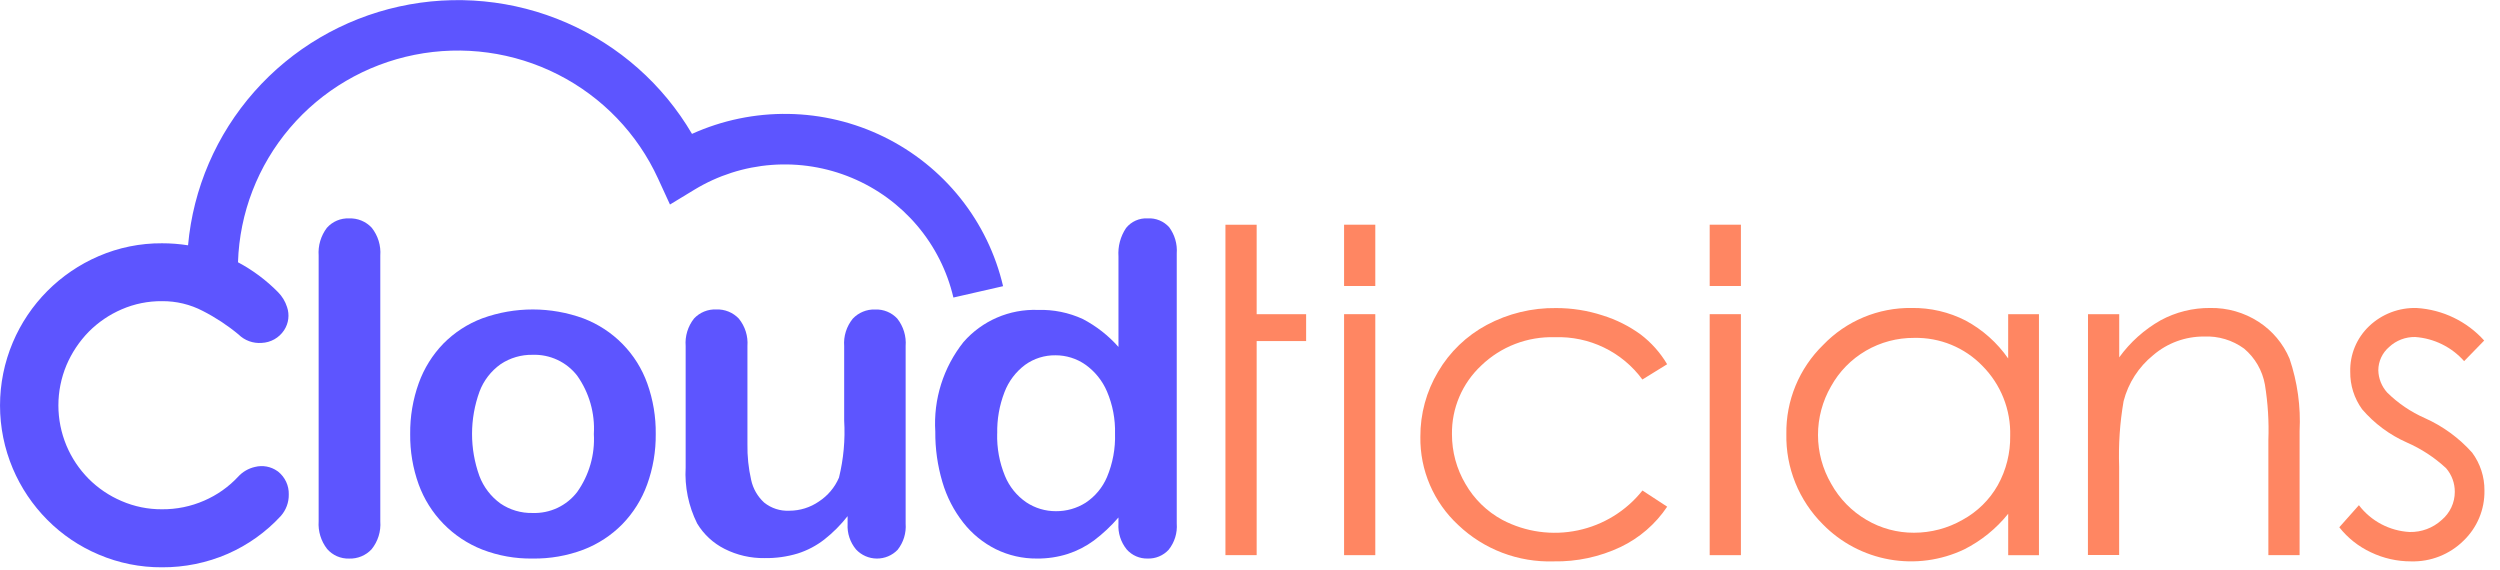 <svg width="320" height="73" viewBox="0 0 320 73" fill="none" xmlns="http://www.w3.org/2000/svg">
<path d="M128.39 36.632L122.035 38.085C121.242 34.689 119.648 31.53 117.385 28.866C115.123 26.202 112.256 24.109 109.02 22.761C105.785 21.412 102.273 20.846 98.774 21.109C95.275 21.372 91.89 22.457 88.895 24.274L85.757 26.179L84.23 22.854C81.597 17.107 77.085 12.415 71.427 9.539C65.768 6.664 59.297 5.775 53.066 7.017C46.835 8.259 41.21 11.559 37.106 16.38C33.002 21.201 30.661 27.26 30.463 33.571C32.358 34.579 34.087 35.87 35.59 37.397C36.12 37.933 36.515 38.586 36.742 39.302C36.909 39.789 36.962 40.307 36.899 40.817C36.836 41.327 36.657 41.816 36.377 42.248L36.346 42.295C36.032 42.765 35.611 43.154 35.117 43.432C34.623 43.71 34.069 43.867 33.502 43.892C32.958 43.935 32.411 43.861 31.898 43.675C31.386 43.489 30.92 43.195 30.532 42.813C29.124 41.644 27.59 40.634 25.957 39.801C24.349 38.964 22.558 38.534 20.742 38.549C18.966 38.532 17.206 38.888 15.577 39.594C13.995 40.274 12.559 41.251 11.351 42.472C10.144 43.709 9.18 45.158 8.506 46.746C7.825 48.377 7.474 50.125 7.474 51.891C7.474 53.657 7.825 55.406 8.506 57.036C9.169 58.616 10.13 60.054 11.336 61.275C12.547 62.49 13.982 63.461 15.563 64.134C17.194 64.84 18.956 65.199 20.735 65.187C22.595 65.202 24.437 64.825 26.14 64.08C27.779 63.371 29.254 62.332 30.47 61.03C31.042 60.398 31.797 59.957 32.632 59.768C33.121 59.644 33.631 59.627 34.127 59.718C34.623 59.81 35.093 60.008 35.505 60.298L35.609 60.373C36.044 60.723 36.392 61.167 36.627 61.671C36.862 62.175 36.977 62.726 36.963 63.282C36.983 64.299 36.619 65.288 35.941 66.051C34.037 68.114 31.723 69.763 29.145 70.892C26.494 72.044 23.629 72.63 20.735 72.614C17.951 72.63 15.194 72.076 12.636 70.984C10.172 69.946 7.937 68.437 6.058 66.543C4.176 64.651 2.675 62.418 1.637 59.966C0.558 57.412 0.002 54.67 0.002 51.901C0.002 49.131 0.558 46.389 1.637 43.835C3.727 38.882 7.665 34.924 12.626 32.789C15.184 31.684 17.946 31.123 20.735 31.14C21.852 31.139 22.967 31.226 24.07 31.399C24.724 24.118 27.694 17.232 32.548 11.738C37.402 6.244 43.891 2.427 51.073 0.838C58.256 -0.75 65.761 -0.027 72.503 2.903C79.245 5.833 84.874 10.818 88.575 17.136C92.442 15.388 96.652 14.515 100.9 14.581C105.148 14.646 109.329 15.648 113.14 17.515C116.95 19.382 120.296 22.066 122.934 25.374C125.573 28.682 127.439 32.532 128.397 36.644L128.39 36.632Z" fill="#5D55FF"/>
<path d="M40.787 66.729V32.721C40.694 31.446 41.069 30.181 41.842 29.16C42.195 28.761 42.634 28.445 43.126 28.236C43.619 28.028 44.152 27.931 44.686 27.955C45.226 27.933 45.765 28.029 46.264 28.235C46.763 28.44 47.212 28.752 47.578 29.146C48.383 30.159 48.776 31.436 48.678 32.723V66.729C48.776 68.019 48.378 69.297 47.564 70.306C47.199 70.698 46.752 71.008 46.256 71.213C45.759 71.419 45.224 71.516 44.686 71.498C44.154 71.514 43.624 71.412 43.136 71.199C42.648 70.985 42.215 70.666 41.868 70.264C41.086 69.256 40.701 67.999 40.787 66.729Z" fill="#5D55FF"/>
<path d="M83.935 55.553C83.957 57.755 83.585 59.943 82.835 62.015C82.15 63.914 81.066 65.647 79.656 67.099C78.251 68.527 76.553 69.638 74.678 70.358C72.602 71.141 70.395 71.526 68.174 71.493C65.971 71.527 63.781 71.137 61.727 70.344C59.852 69.606 58.158 68.48 56.755 67.042C55.352 65.603 54.273 63.885 53.589 62.001C52.844 59.933 52.477 57.749 52.504 55.553C52.478 53.332 52.85 51.124 53.603 49.033C54.283 47.145 55.357 45.422 56.756 43.977C58.161 42.555 59.859 41.453 61.734 40.746C65.917 39.228 70.506 39.233 74.686 40.76C76.572 41.48 78.279 42.597 79.689 44.035C81.099 45.473 82.179 47.197 82.854 49.089C83.596 51.164 83.962 53.352 83.935 55.553ZM76.013 55.553C76.172 52.896 75.42 50.264 73.88 48.086C73.21 47.222 72.343 46.529 71.35 46.064C70.357 45.6 69.266 45.377 68.169 45.416C66.72 45.389 65.296 45.805 64.092 46.607C62.853 47.484 61.907 48.709 61.376 50.125C60.109 53.614 60.104 57.432 61.362 60.925C61.893 62.333 62.827 63.556 64.05 64.443C65.26 65.269 66.701 65.696 68.169 65.662C69.268 65.701 70.36 65.477 71.354 65.01C72.347 64.542 73.213 63.845 73.88 62.976C75.413 60.812 76.165 58.196 76.013 55.553Z" fill="#5D55FF"/>
<path d="M108.493 67.071V66.066C107.625 67.177 106.626 68.18 105.516 69.054C104.495 69.848 103.34 70.456 102.105 70.848C100.737 71.26 99.313 71.459 97.883 71.437C96.102 71.466 94.34 71.062 92.751 70.26C91.296 69.528 90.078 68.402 89.239 67.012C88.13 64.786 87.622 62.312 87.764 59.832V44.29C87.665 43.026 88.047 41.77 88.835 40.772C89.196 40.385 89.637 40.08 90.129 39.879C90.62 39.678 91.149 39.586 91.68 39.609C92.219 39.587 92.756 39.682 93.255 39.885C93.754 40.088 94.203 40.395 94.572 40.786C95.374 41.773 95.767 43.026 95.672 44.29V56.842C95.645 58.382 95.804 59.919 96.146 61.422C96.383 62.536 96.963 63.55 97.805 64.323C98.72 65.062 99.88 65.436 101.057 65.371C102.402 65.367 103.713 64.956 104.817 64.194C105.96 63.448 106.856 62.383 107.391 61.132C107.976 58.745 108.2 56.285 108.054 53.832V44.297C107.959 43.033 108.353 41.78 109.154 40.793C109.518 40.404 109.963 40.098 110.457 39.895C110.951 39.691 111.483 39.596 112.018 39.616C112.547 39.594 113.074 39.687 113.563 39.888C114.052 40.089 114.491 40.393 114.85 40.779C115.638 41.778 116.02 43.033 115.922 44.297V67.015C116.015 68.223 115.648 69.422 114.895 70.375C114.551 70.733 114.137 71.017 113.678 71.209C113.219 71.402 112.725 71.499 112.227 71.495C111.728 71.491 111.236 71.386 110.78 71.186C110.325 70.986 109.915 70.696 109.576 70.332C108.813 69.421 108.426 68.255 108.493 67.071Z" fill="#5D55FF"/>
<path d="M143.162 67.012V66.237C142.226 67.328 141.175 68.315 140.026 69.181C139.008 69.931 137.876 70.513 136.672 70.905C135.396 71.308 134.064 71.507 132.725 71.493C130.906 71.509 129.109 71.101 127.477 70.302C125.847 69.49 124.42 68.327 123.301 66.897C122.085 65.349 121.178 63.585 120.627 61.7C120.004 59.602 119.698 57.425 119.717 55.238C119.463 51.106 120.75 47.026 123.331 43.777C124.508 42.43 125.973 41.362 127.619 40.652C129.265 39.941 131.05 39.606 132.844 39.67C134.826 39.608 136.796 40.007 138.597 40.833C140.326 41.738 141.874 42.95 143.164 44.408V32.834C143.074 31.545 143.415 30.263 144.134 29.186C144.461 28.776 144.883 28.45 145.363 28.236C145.844 28.021 146.369 27.924 146.895 27.952C147.412 27.922 147.929 28.008 148.407 28.205C148.886 28.401 149.313 28.703 149.657 29.087C150.368 30.054 150.711 31.24 150.624 32.434V67.012C150.717 68.223 150.345 69.423 149.583 70.372C149.243 70.74 148.827 71.031 148.363 71.225C147.899 71.418 147.398 71.51 146.895 71.493C146.391 71.506 145.89 71.408 145.428 71.207C144.966 71.006 144.554 70.707 144.221 70.33C143.461 69.396 143.083 68.211 143.162 67.012ZM127.638 55.495C127.588 57.353 127.928 59.202 128.636 60.922C129.196 62.288 130.145 63.461 131.367 64.297C132.489 65.044 133.81 65.439 135.159 65.432C136.502 65.442 137.818 65.069 138.952 64.356C140.174 63.549 141.128 62.402 141.697 61.059C142.434 59.301 142.784 57.406 142.723 55.502C142.771 53.654 142.421 51.818 141.697 50.116C141.111 48.734 140.15 47.54 138.921 46.669C137.799 45.888 136.461 45.472 135.091 45.477C133.701 45.46 132.343 45.887 131.218 46.697C130.018 47.591 129.101 48.807 128.572 50.201C127.92 51.89 127.605 53.689 127.645 55.497L127.638 55.495Z" fill="#5D55FF"/>
<path d="M160.853 40.214V28.763H156.856V71.06H160.853V43.655H167.184V40.221L160.853 40.214Z" fill="#FF8662"/>
<path d="M176.038 40.214H172.042V71.06H176.038V40.214Z" fill="#FF8662"/>
<path d="M213.393 46.622L210.226 48.579C208.947 46.834 207.256 45.428 205.303 44.483C203.349 43.539 201.192 43.086 199.021 43.163C197.287 43.109 195.559 43.403 193.941 44.025C192.323 44.648 190.847 45.587 189.601 46.787C188.394 47.915 187.436 49.28 186.791 50.797C186.145 52.313 185.825 53.947 185.851 55.594C185.847 57.823 186.442 60.014 187.577 61.938C188.693 63.885 190.335 65.484 192.318 66.553C195.276 68.104 198.688 68.576 201.961 67.888C205.234 67.2 208.161 65.394 210.233 62.785L213.4 64.855C211.91 67.08 209.846 68.865 207.422 70.022C204.754 71.282 201.828 71.91 198.874 71.856C196.629 71.927 194.392 71.553 192.295 70.755C190.198 69.957 188.282 68.751 186.66 67.208C185.1 65.766 183.862 64.015 183.026 62.068C182.19 60.121 181.775 58.021 181.807 55.905C181.791 52.978 182.575 50.101 184.076 47.583C185.558 45.051 187.717 42.976 190.312 41.587C193.038 40.131 196.092 39.389 199.187 39.432C201.209 39.429 203.218 39.747 205.139 40.374C206.885 40.915 208.528 41.738 210.003 42.812C211.37 43.852 212.521 45.147 213.393 46.622Z" fill="#FF8662"/>
<path d="M222.837 40.214H218.84V71.06H222.837V40.214Z" fill="#FF8662"/>
<path d="M260.987 40.214V71.062H257.048V65.762C255.521 67.666 253.599 69.222 251.411 70.325C248.436 71.738 245.089 72.188 241.844 71.61C238.597 71.032 235.615 69.457 233.319 67.106C231.8 65.59 230.604 63.786 229.803 61.801C229.001 59.816 228.61 57.692 228.654 55.553C228.62 53.436 229.02 51.334 229.83 49.374C230.639 47.415 231.84 45.64 233.361 44.156C234.82 42.634 236.579 41.427 238.528 40.613C240.479 39.798 242.576 39.392 244.691 39.42C247.097 39.387 249.472 39.941 251.61 41.036C253.779 42.206 255.642 43.867 257.045 45.884V40.214H260.987ZM245.018 43.249C242.847 43.233 240.709 43.801 238.834 44.893C236.96 45.985 235.417 47.56 234.371 49.452C233.276 51.348 232.701 53.497 232.703 55.684C232.706 57.87 233.286 60.017 234.385 61.911C235.445 63.83 237.005 65.43 238.902 66.541C240.744 67.629 242.849 68.199 244.99 68.189C247.17 68.189 249.315 67.621 251.205 66.541C253.101 65.507 254.665 63.968 255.723 62.095C256.794 60.162 257.339 57.985 257.304 55.779C257.349 54.127 257.057 52.482 256.446 50.945C255.834 49.407 254.917 48.008 253.748 46.831C252.622 45.667 251.264 44.748 249.763 44.131C248.261 43.515 246.646 43.215 245.02 43.249H245.018Z" fill="#FF8662"/>
<path d="M267.264 40.214H271.26V45.743C272.664 43.799 274.475 42.178 276.568 40.994C278.511 39.944 280.692 39.403 282.904 39.421C285.094 39.383 287.246 39.996 289.083 41.18C290.859 42.325 292.245 43.974 293.063 45.913C294.073 48.896 294.509 52.041 294.348 55.184V71.06H290.351V56.345C290.439 53.964 290.292 51.581 289.908 49.228C289.588 47.431 288.647 45.8 287.244 44.62C285.76 43.536 283.947 42.991 282.107 43.075C279.723 43.063 277.416 43.91 275.612 45.458C273.747 46.967 272.417 49.03 271.82 51.346C271.341 54.116 271.151 56.929 271.251 59.738V71.041H267.254L267.264 40.214Z" fill="#FF8662"/>
<path d="M317.976 43.589L315.409 46.226C313.809 44.42 311.559 43.31 309.144 43.137C307.909 43.114 306.712 43.572 305.811 44.413C305.38 44.781 305.031 45.238 304.792 45.751C304.552 46.265 304.427 46.824 304.424 47.389C304.446 48.449 304.853 49.466 305.567 50.253C306.956 51.621 308.584 52.727 310.372 53.514C312.685 54.547 314.752 56.054 316.435 57.937C317.473 59.342 318.026 61.043 318.009 62.785C318.03 63.984 317.803 65.175 317.34 66.282C316.878 67.389 316.191 68.39 315.321 69.221C314.439 70.089 313.389 70.77 312.235 71.223C311.083 71.676 309.848 71.891 308.606 71.856C306.83 71.86 305.074 71.463 303.474 70.695C301.893 69.957 300.506 68.859 299.43 67.49L301.94 64.665C302.706 65.671 303.685 66.5 304.806 67.093C305.929 67.685 307.167 68.028 308.435 68.096C309.947 68.13 311.415 67.582 312.526 66.565C313.055 66.122 313.479 65.571 313.771 64.949C314.062 64.328 314.214 63.65 314.214 62.964C314.223 61.853 313.828 60.776 313.1 59.931C311.623 58.558 309.921 57.444 308.068 56.635C305.866 55.66 303.91 54.207 302.348 52.382C301.338 50.987 300.807 49.307 300.831 47.59C300.802 46.503 301.001 45.422 301.416 44.416C301.833 43.41 302.457 42.502 303.246 41.75C304.057 40.977 305.015 40.374 306.062 39.975C307.11 39.576 308.229 39.389 309.35 39.425C312.664 39.634 315.762 41.13 317.976 43.589Z" fill="#FF8662"/>
<path d="M222.837 28.761H218.84V36.607H222.837V28.761Z" fill="#FF8662"/>
<path d="M176.038 28.761H172.042V36.607H176.038V28.761Z" fill="#FF8662"/>
</svg>
